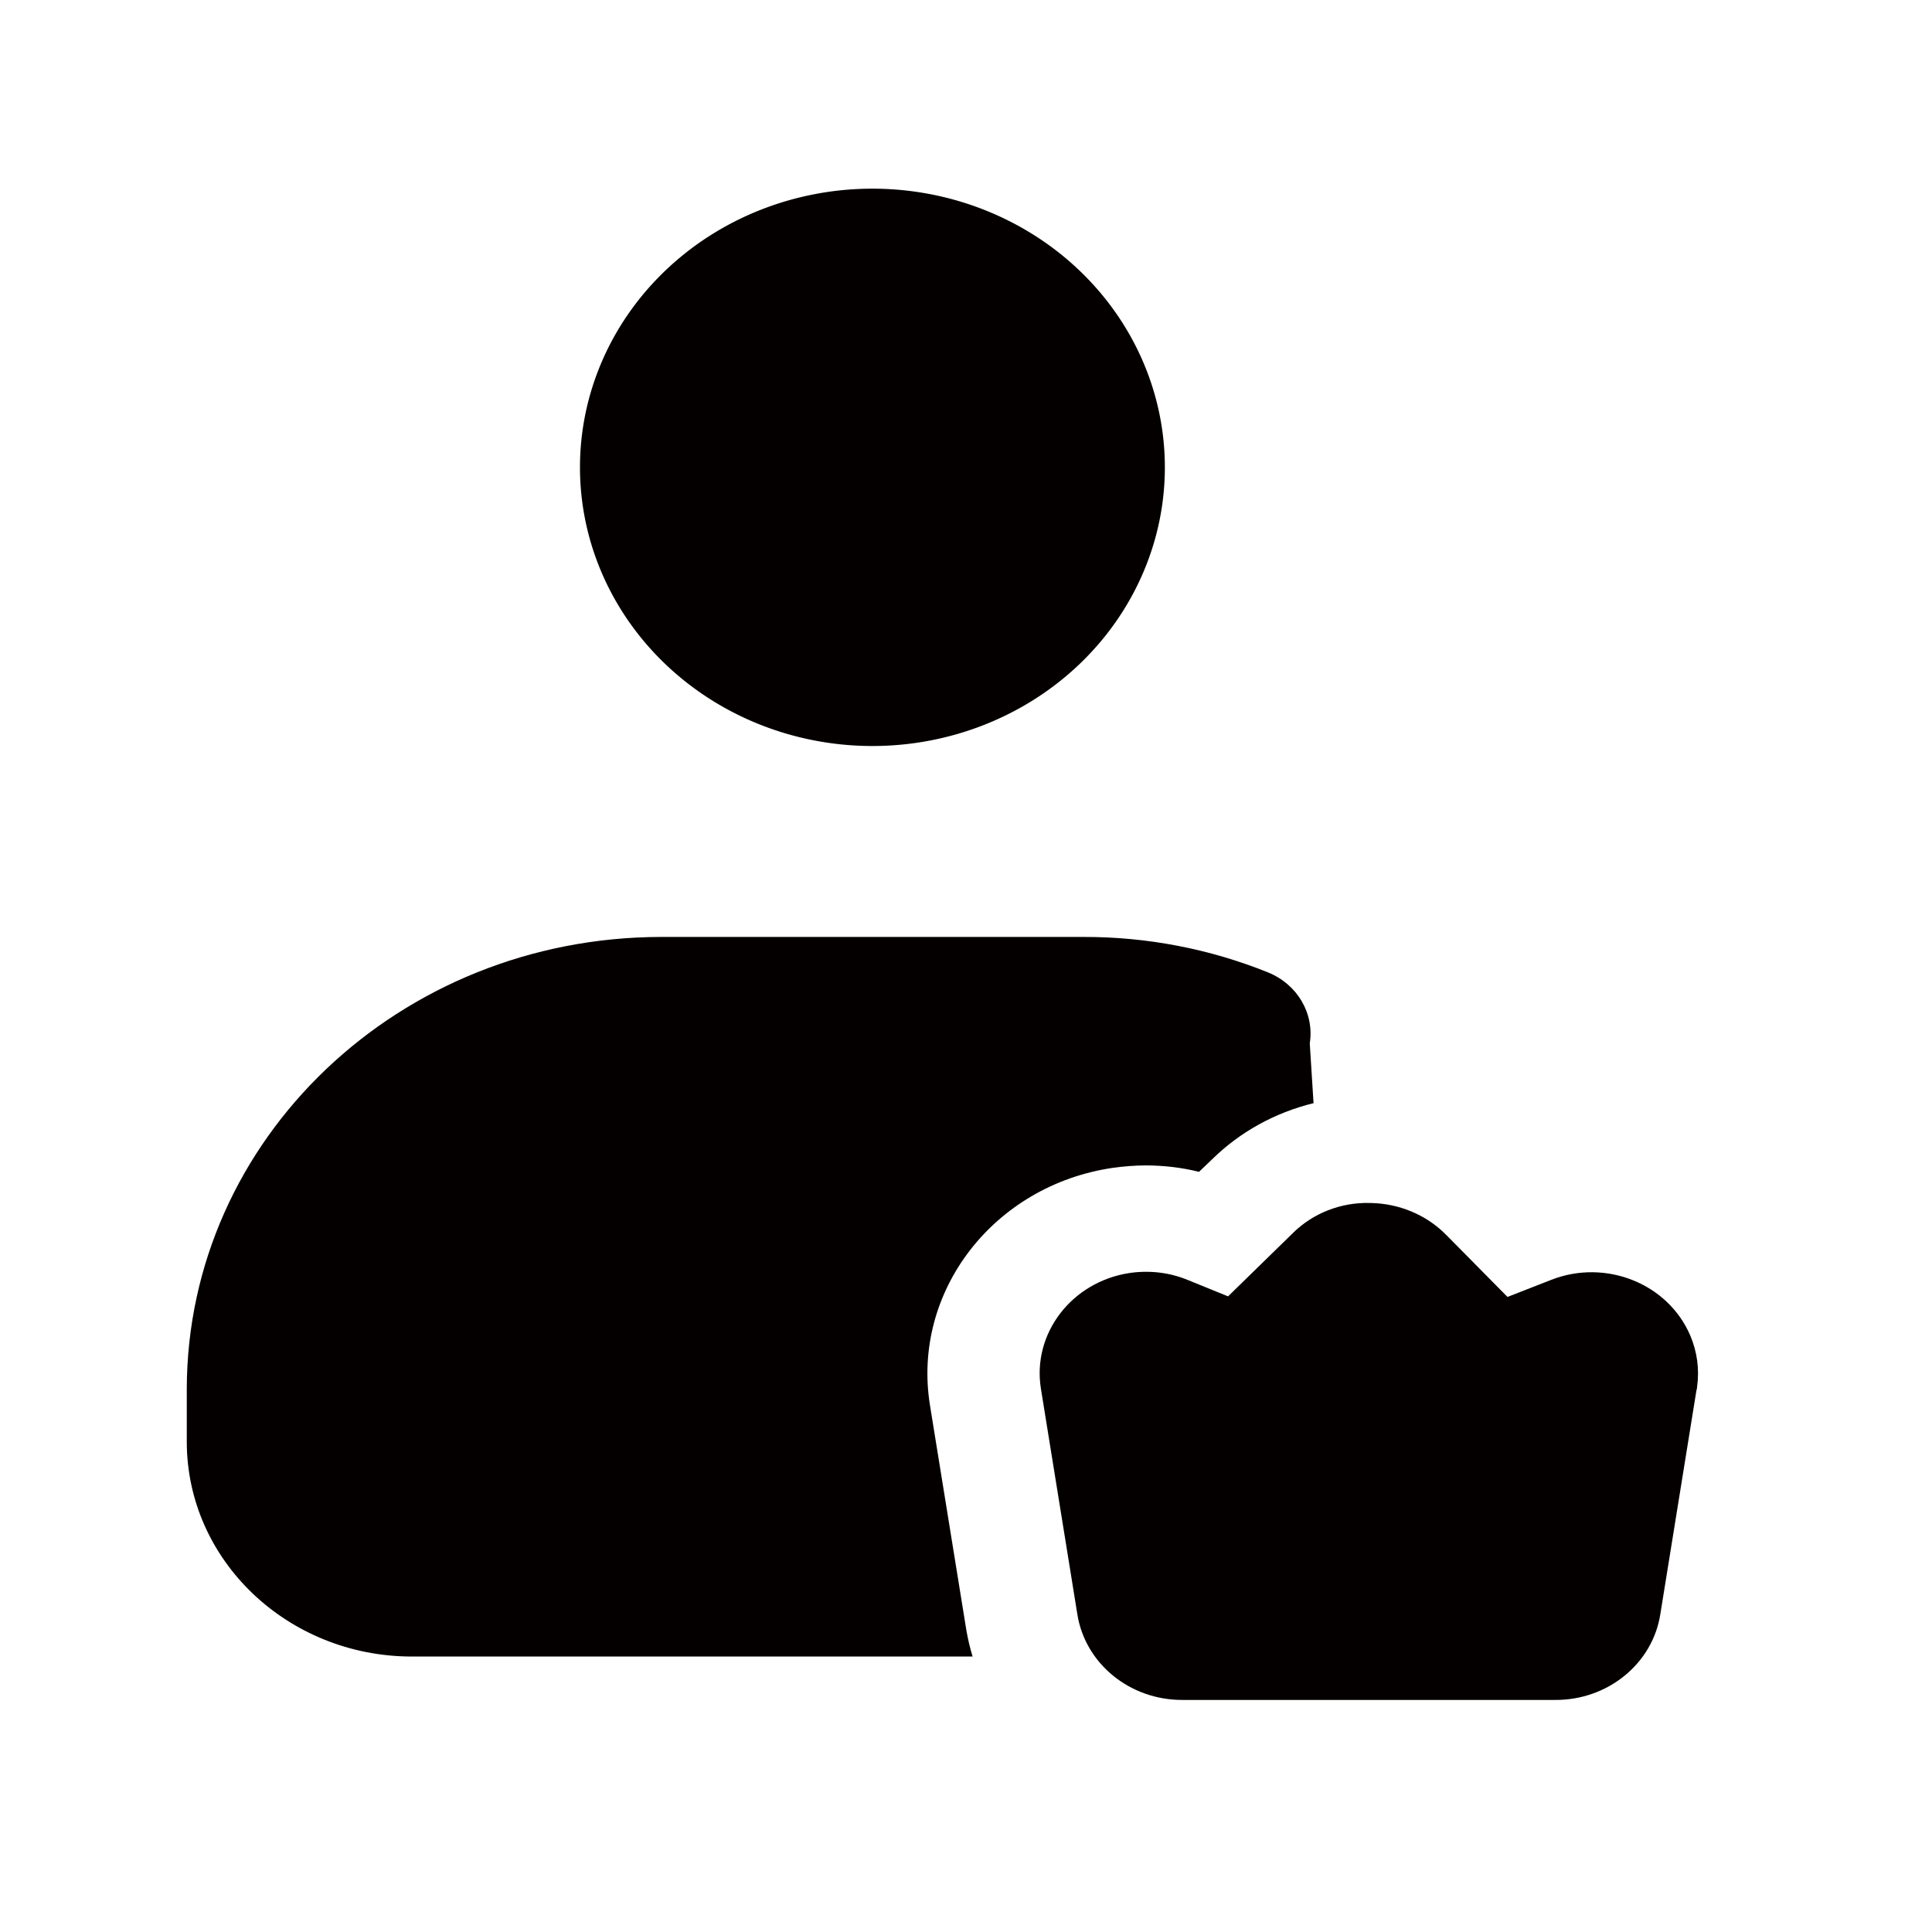 <?xml version="1.0" standalone="no"?><!DOCTYPE svg PUBLIC "-//W3C//DTD SVG 1.1//EN" "http://www.w3.org/Graphics/SVG/1.1/DTD/svg11.dtd"><svg t="1652616016556" class="icon" viewBox="0 0 1024 1024" version="1.1" xmlns="http://www.w3.org/2000/svg" p-id="10743" xmlns:xlink="http://www.w3.org/1999/xlink" width="200" height="200"><defs><style type="text/css">@font-face { font-family: feedback-iconfont; src: url("//at.alicdn.com/t/font_1031158_u69w8yhxdu.woff2?t=1630033759944") format("woff2"), url("//at.alicdn.com/t/font_1031158_u69w8yhxdu.woff?t=1630033759944") format("woff"), url("//at.alicdn.com/t/font_1031158_u69w8yhxdu.ttf?t=1630033759944") format("truetype"); }
</style></defs><path d="M307.4 247.7a155 147.7 0 1 0 310 0 155 147.7 0 1 0-310 0Z" fill="#040000" p-id="10744"></path><path d="M824.2 901H626.7c-27.9 0.1-51.6-19.3-55.7-45.5L551.7 736c-4.7-29.3 16.4-56.7 47.1-61.3 10.4-1.5 21-0.3 30.7 3.7l21.4 8.7 34.3-33.5c10.7-10.6 25.5-16.4 40.9-16 15.3 0.2 29.8 6.2 40.3 16.8l32.6 33 23.3-9.1c28.8-11.2 61.7 2 73.5 29.4 3.7 8.6 5 18 3.7 27.3 0 0.7-0.2 1.4-0.4 2.2L880 855.6c-4.1 26.2-27.9 45.6-55.8 45.4z" fill="#040000" p-id="10745"></path><path d="M512.2 864.1l-19.3-119.3c-9.7-60.2 33.7-116.5 96.8-125.8 5.8-0.8 11.7-1.3 17.5-1.3 9.6 0 19.1 1.1 28.3 3.4l7.1-6.8c14.7-14.4 33.2-24.6 53.6-29.6l-2-31.7c2.5-15.9-6.6-31.3-22.1-37.6-31-12.5-64.3-18.9-97.9-18.8H350.5C211.7 496.7 99.3 603.7 99 736v28.3c0.1 62.7 53.4 113.6 119.2 113.7h297.3c-1.4-4.6-2.5-9.3-3.3-13.9z" fill="#040000" p-id="10746"></path></svg>